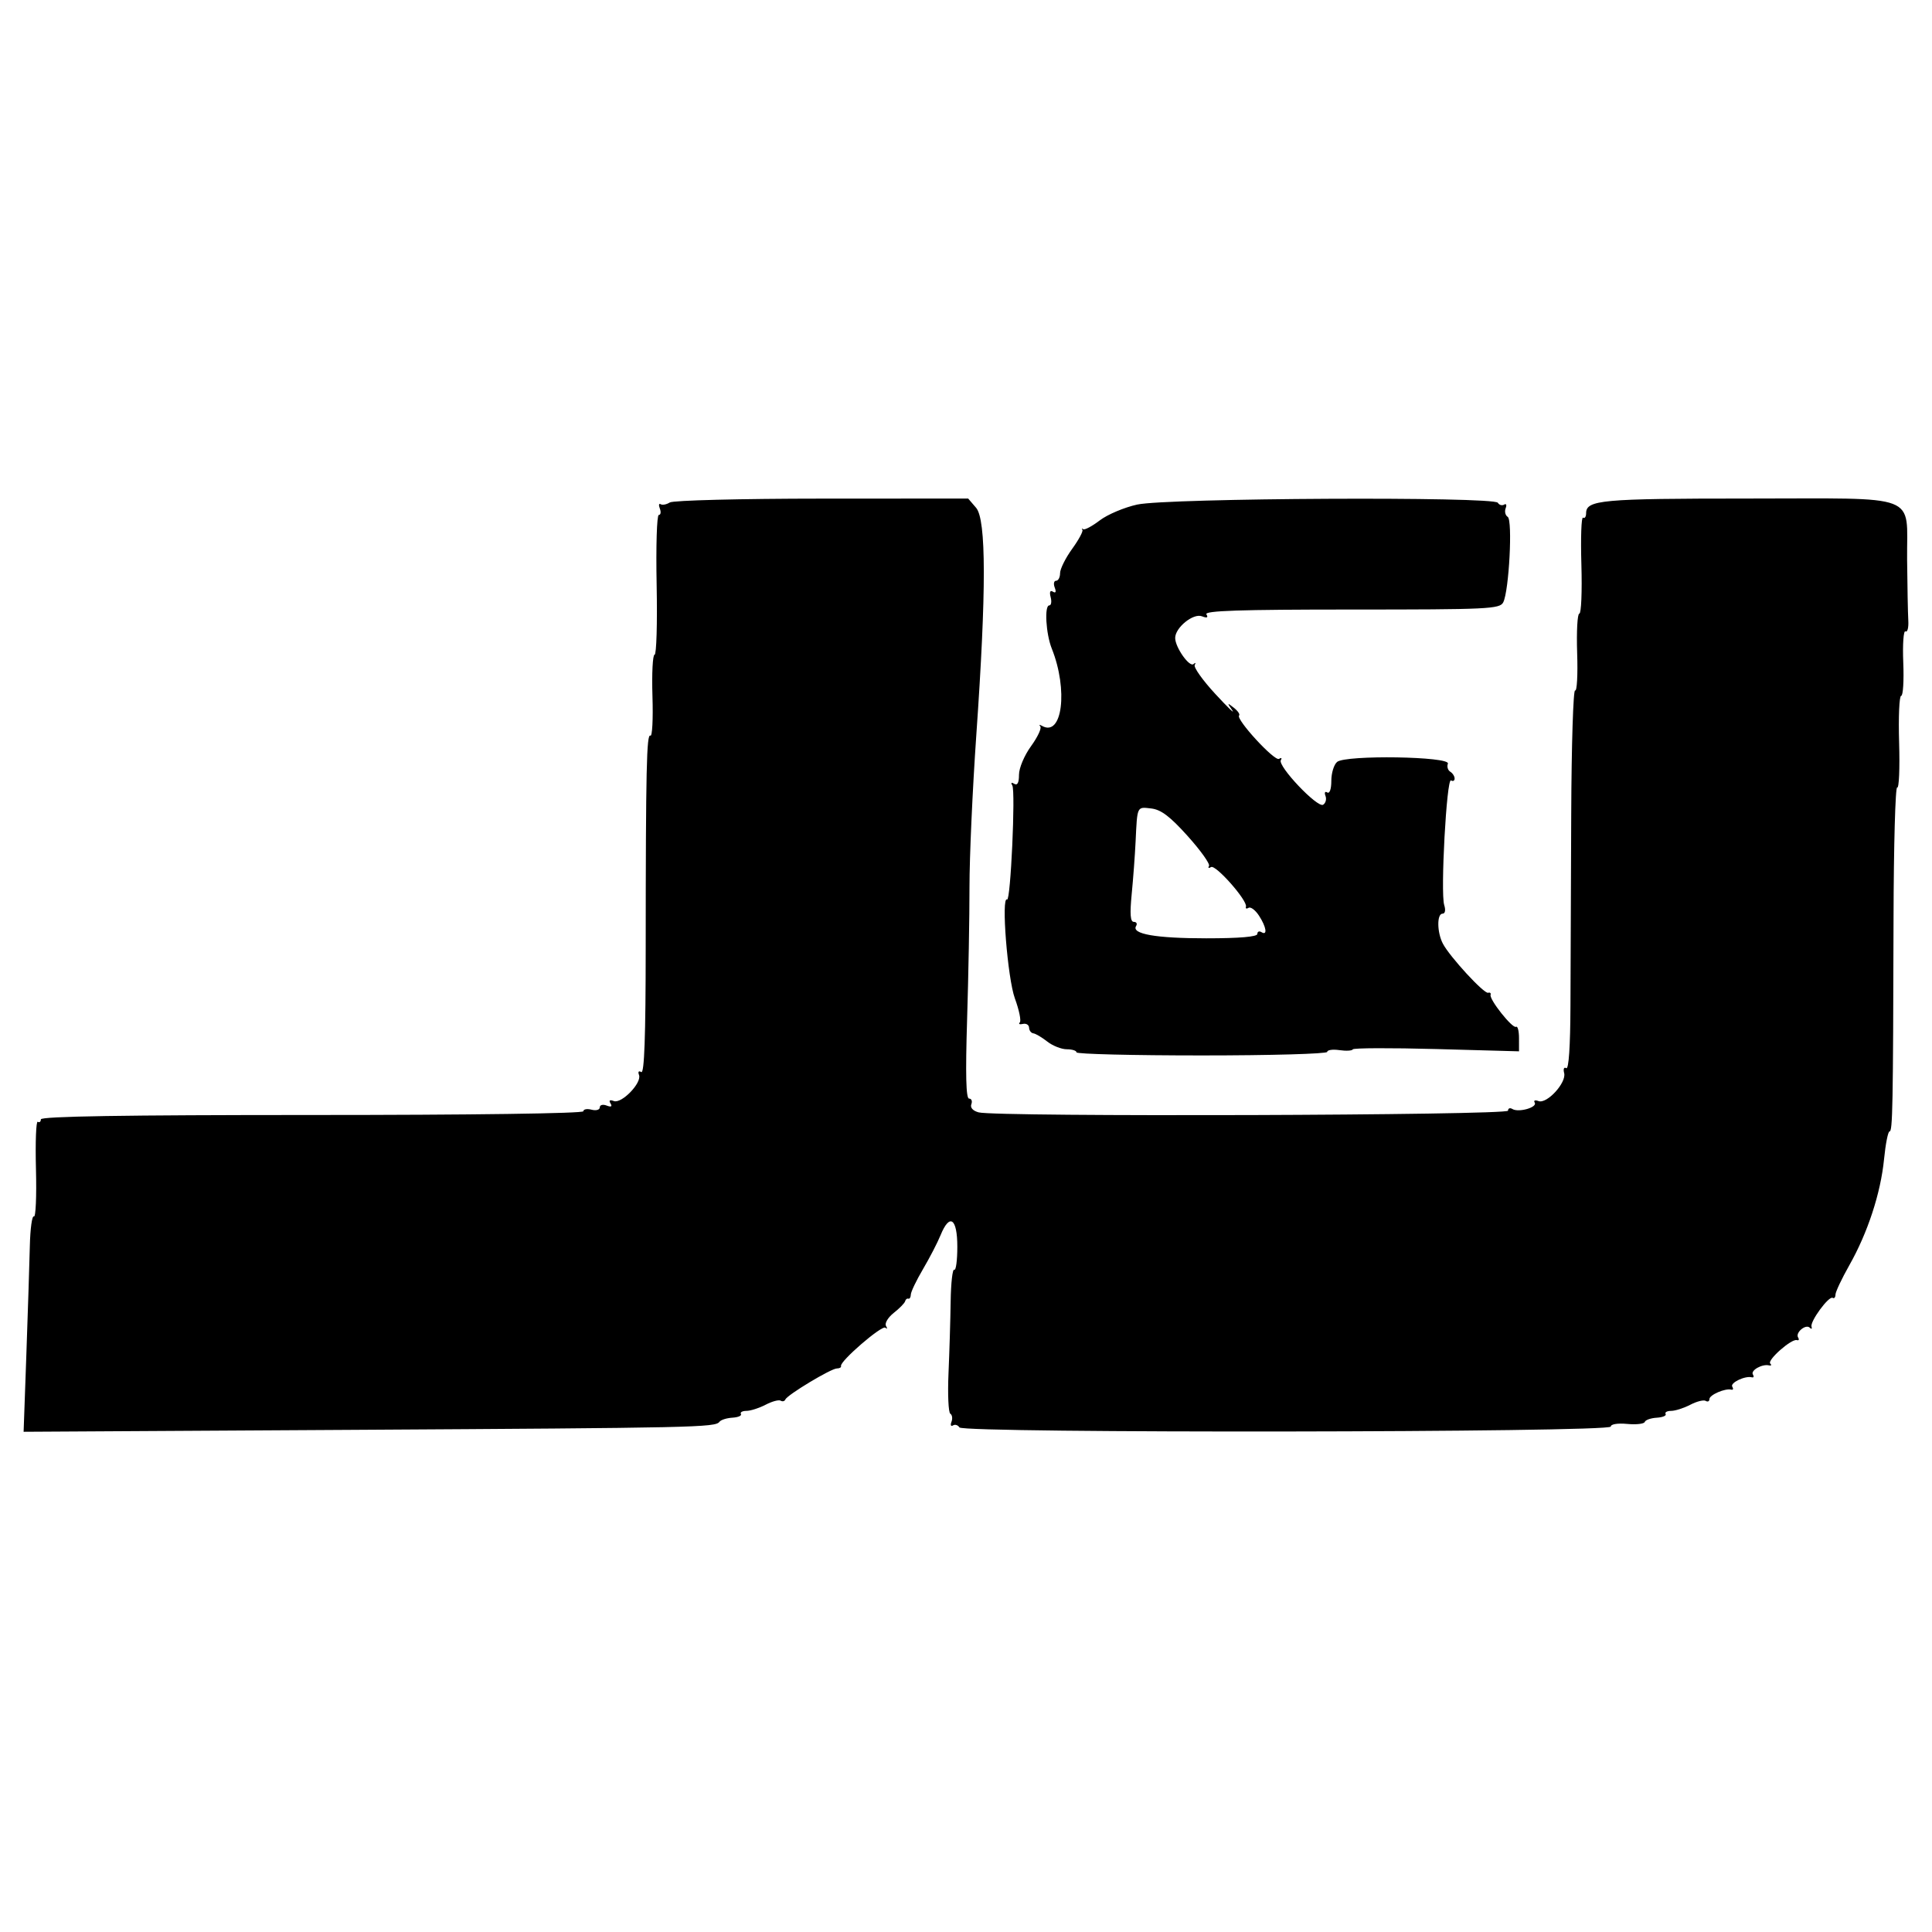 <?xml version="1.0" encoding="UTF-8" standalone="no"?>
<svg
   xmlns="http://www.w3.org/2000/svg"
   version="1.1"
   viewBox="0, 0, 400,400"
   height="400"
   width="400"
   id="svg">
  <g
     id="svgg">
    <path
       style="fill-rule:evenodd;stroke:none;stroke-width:2.127"
       d="m 138.682,104.023 c -0.679,0.43 -1.536,0.596 -1.904,0.368 -0.368,-0.228 -0.442,0.181 -0.164,0.906 0.279,0.728 0.179,1.321 -0.221,1.321 -0.402,0 -0.6,6.509 -0.442,14.465 0.157,7.956 -0.034,14.465 -0.425,14.463 -0.391,0 -0.591,3.867 -0.442,8.596 0.151,4.727 -0.04,8.403 -0.425,8.166 -0.791,-0.491 -0.955,6.894 -0.974,43.957 -0.009,18.388 -0.285,26.088 -0.921,25.695 -0.53,-0.328 -0.723,-0.077 -0.462,0.602 0.625,1.629 -3.618,6.012 -5.222,5.397 -0.834,-0.321 -1.074,-0.149 -0.679,0.491 0.406,0.657 0.138,0.804 -0.806,0.442 -0.785,-0.302 -1.417,-0.132 -1.417,0.379 0,0.508 -0.766,0.723 -1.702,0.479 -0.936,-0.245 -1.702,-0.098 -1.702,0.325 0,0.455 -23.155,0.772 -56.159,0.772 -38.958,0 -56.159,0.277 -56.159,0.902 0,0.496 -0.287,0.721 -0.638,0.504 -0.351,-0.219 -0.519,4.199 -0.374,9.817 0.145,5.616 -0.047,10.021 -0.425,9.785 -0.379,-0.234 -0.759,2.504 -0.842,6.088 -0.085,3.582 -0.411,13.708 -0.721,22.502 L 4.889,296.434 72.83,296.036 c 71.251,-0.417 75.274,-0.504 76.125,-1.668 0.289,-0.398 1.498,-0.781 2.682,-0.851 1.187,-0.072 1.98,-0.417 1.763,-0.768 -0.217,-0.351 0.298,-0.64 1.144,-0.642 0.847,-0.004 2.633,-0.576 3.969,-1.272 1.336,-0.698 2.738,-1.076 3.116,-0.84 0.381,0.234 0.819,0.121 0.976,-0.251 0.408,-0.968 9.445,-6.407 10.662,-6.418 0.559,-0.004 0.944,-0.23 0.857,-0.504 -0.304,-0.955 8.502,-8.556 9.19,-7.932 0.383,0.347 0.44,0.181 0.126,-0.366 -0.315,-0.553 0.402,-1.759 1.61,-2.71 1.198,-0.942 2.255,-2.025 2.348,-2.408 0.091,-0.381 0.391,-0.619 0.664,-0.528 0.274,0.091 0.504,-0.291 0.513,-0.851 0.011,-0.559 1.144,-2.931 2.525,-5.271 1.378,-2.34 3.012,-5.499 3.631,-7.02 1.88,-4.625 3.472,-3.529 3.472,2.391 0,2.836 -0.287,4.978 -0.638,4.761 -0.351,-0.217 -0.685,2.727 -0.74,6.543 -0.055,3.816 -0.257,10.511 -0.447,14.878 -0.189,4.367 -0.021,8.139 0.372,8.381 0.396,0.245 0.504,1 0.245,1.678 -0.262,0.679 -0.121,1.017 0.308,0.751 0.43,-0.266 1.032,-0.079 1.336,0.415 0.766,1.236 134.855,1.061 134.855,-0.177 0,-0.504 1.434,-0.736 3.397,-0.549 1.868,0.179 3.506,-0.009 3.642,-0.415 0.136,-0.406 1.251,-0.798 2.478,-0.872 1.227,-0.074 2.055,-0.421 1.838,-0.772 -0.217,-0.351 0.298,-0.64 1.144,-0.642 0.847,-0.004 2.634,-0.576 3.969,-1.272 1.336,-0.698 2.772,-1.055 3.191,-0.796 0.419,0.26 0.762,0.091 0.762,-0.372 0,-0.872 3.289,-2.293 4.531,-1.957 0.385,0.104 0.474,-0.177 0.2,-0.621 -0.491,-0.796 2.676,-2.306 4.054,-1.932 0.385,0.104 0.483,-0.164 0.217,-0.594 -0.519,-0.84 1.927,-2.217 3.335,-1.876 0.468,0.113 0.585,-0.06 0.26,-0.385 -0.693,-0.693 4.416,-5.193 5.507,-4.848 0.408,0.128 0.525,-0.115 0.262,-0.542 -0.621,-1.004 1.587,-2.853 2.417,-2.025 0.347,0.349 0.508,0.249 0.359,-0.219 -0.34,-1.072 3.601,-6.439 4.378,-5.96 0.315,0.196 0.576,-0.106 0.581,-0.672 0.002,-0.564 1.295,-3.304 2.87,-6.086 3.81,-6.733 6.492,-14.929 7.186,-21.955 0.313,-3.159 0.823,-5.743 1.138,-5.743 0.64,0 0.732,-4.927 0.827,-44.114 0.036,-15.137 0.377,-27.333 0.755,-27.096 0.379,0.234 0.559,-3.942 0.4,-9.279 -0.16,-5.337 0.032,-9.704 0.425,-9.702 0.394,0 0.589,-3.104 0.434,-6.899 -0.153,-3.797 0.053,-6.696 0.457,-6.445 0.406,0.251 0.67,-0.762 0.585,-2.248 -0.085,-1.487 -0.196,-7.175 -0.247,-12.64 -0.126,-13.884 3.199,-12.612 -32.965,-12.612 -30.362,0 -33.493,0.285 -33.493,3.059 0,0.713 -0.287,1.119 -0.638,0.902 -0.351,-0.217 -0.504,4.163 -0.34,9.734 0.162,5.571 -0.03,10.13 -0.425,10.128 -0.398,0 -0.6,3.676 -0.451,8.171 0.151,4.495 -0.04,7.979 -0.425,7.741 -0.383,-0.238 -0.747,11.306 -0.804,25.652 -0.06,14.346 -0.13,32.153 -0.157,39.571 -0.032,8.505 -0.355,13.297 -0.876,12.974 -0.464,-0.285 -0.653,0.16 -0.43,1.013 0.519,1.989 -3.58,6.465 -5.314,5.801 -0.71,-0.274 -1.061,-0.13 -0.783,0.321 0.606,0.981 -3.346,2.11 -4.622,1.321 -0.496,-0.306 -0.9,-0.151 -0.9,0.345 0,0.983 -105.98,1.323 -109.601,0.353 -1.2,-0.321 -1.789,-0.979 -1.515,-1.691 0.245,-0.64 0.034,-1.164 -0.47,-1.164 -0.638,0 -0.762,-4.937 -0.408,-16.38 0.279,-9.009 0.502,-21.357 0.494,-27.441 -0.006,-6.084 0.632,-20.251 1.415,-31.483 2.083,-29.785 2.068,-44.548 -0.045,-47.012 l -1.642,-1.914 -30.266,0.013 c -16.903,0.009 -30.811,0.359 -31.502,0.796 m 96.78,0.43 c -2.674,0.587 -6.169,2.061 -7.766,3.28 -1.598,1.219 -3.142,2.04 -3.435,1.827 -0.291,-0.215 -0.364,-0.16 -0.162,0.121 0.204,0.281 -0.753,2.061 -2.127,3.957 -1.372,1.895 -2.495,4.154 -2.495,5.02 0,0.866 -0.37,1.574 -0.823,1.574 -0.455,0 -0.581,0.638 -0.281,1.417 0.342,0.896 0.206,1.206 -0.374,0.849 -0.583,-0.359 -0.753,0.053 -0.47,1.136 0.245,0.938 0.113,1.704 -0.291,1.704 -1.04,-0.002 -0.698,5.884 0.521,8.934 3.423,8.562 2.18,18.398 -2.021,16.005 -0.517,-0.296 -0.679,-0.245 -0.359,0.111 0.321,0.355 -0.54,2.197 -1.914,4.093 -1.398,1.932 -2.495,4.533 -2.495,5.922 0,1.653 -0.325,2.274 -0.983,1.868 -0.591,-0.366 -0.751,-0.234 -0.402,0.332 0.7,1.13 -0.353,24.078 -1.083,23.625 -1.251,-0.774 0.104,16.352 1.621,20.489 0.883,2.404 1.338,4.637 1.013,4.963 -0.325,0.325 -0.034,0.464 0.647,0.306 0.681,-0.155 1.255,0.196 1.276,0.781 0.021,0.585 0.421,1.11 0.889,1.17 0.468,0.057 1.763,0.823 2.88,1.702 1.117,0.876 2.936,1.595 4.042,1.595 1.106,0 2.012,0.287 2.012,0.638 0,0.351 11.678,0.638 25.952,0.638 14.274,0 25.952,-0.33 25.952,-0.734 0,-0.404 1.14,-0.568 2.531,-0.364 1.393,0.204 2.638,0.132 2.765,-0.16 0.13,-0.294 7.924,-0.321 17.324,-0.064 l 17.09,0.47 -0.002,-2.727 c 0,-1.502 -0.277,-2.557 -0.615,-2.348 -0.715,0.44 -5.58,-5.675 -5.269,-6.624 0.117,-0.351 -0.117,-0.542 -0.515,-0.425 -0.847,0.247 -7.911,-7.422 -9.355,-10.155 -1.232,-2.334 -1.278,-6.224 -0.072,-6.224 0.536,0 0.674,-0.734 0.34,-1.787 -0.8,-2.523 0.498,-26.365 1.406,-25.803 0.413,0.253 0.749,0.079 0.749,-0.389 0,-0.468 -0.408,-1.104 -0.908,-1.412 -0.5,-0.308 -0.719,-1.057 -0.487,-1.663 0.576,-1.502 -21.147,-1.844 -22.934,-0.362 -0.659,0.547 -1.198,2.31 -1.198,3.918 0,1.71 -0.349,2.708 -0.84,2.404 -0.47,-0.291 -0.634,0.025 -0.368,0.715 0.26,0.679 0.04,1.502 -0.491,1.829 -1.164,0.721 -9.479,-8.054 -8.751,-9.234 0.277,-0.447 0.104,-0.566 -0.383,-0.264 -0.913,0.564 -9.007,-8.241 -8.26,-8.985 0.228,-0.23 -0.264,-0.951 -1.093,-1.602 -1.395,-1.093 -1.419,-1.055 -0.33,0.517 0.649,0.936 -0.94,-0.596 -3.531,-3.404 -2.591,-2.808 -4.495,-5.488 -4.233,-5.956 0.262,-0.468 0.155,-0.562 -0.236,-0.206 -0.834,0.757 -3.803,-3.44 -3.81,-5.388 -0.011,-2.138 3.74,-5.184 5.531,-4.495 1.068,0.408 1.357,0.285 0.934,-0.402 -0.466,-0.753 6.85,-0.996 30.036,-0.996 28.335,0 30.711,-0.113 31.417,-1.489 1.206,-2.351 1.976,-17.052 0.927,-17.698 -0.494,-0.306 -0.683,-1.11 -0.423,-1.789 0.262,-0.679 0.121,-1.017 -0.308,-0.751 -0.43,0.266 -1.023,0.094 -1.317,-0.381 -0.819,-1.325 -68.437,-0.985 -74.642,0.372 m 10.445,68.652 c 2.678,2.978 4.661,5.761 4.403,6.184 -0.255,0.423 -0.066,0.523 0.421,0.221 0.947,-0.585 7.62,6.988 7.226,8.2 -0.128,0.396 0.117,0.504 0.545,0.238 0.43,-0.264 1.395,0.459 2.148,1.608 1.534,2.34 1.819,4.231 0.519,3.427 -0.468,-0.289 -0.851,-0.121 -0.851,0.374 0,0.587 -3.701,0.902 -10.581,0.902 -10.455,0 -15.546,-0.893 -14.52,-2.551 0.289,-0.47 0.077,-0.853 -0.474,-0.853 -0.723,0 -0.845,-1.591 -0.44,-5.743 0.308,-3.159 0.672,-8.041 0.806,-10.849 0.355,-7.473 0.242,-7.233 3.231,-6.886 2.042,0.238 3.884,1.634 7.567,5.726"
       id="path0" />
  </g>
</svg>
